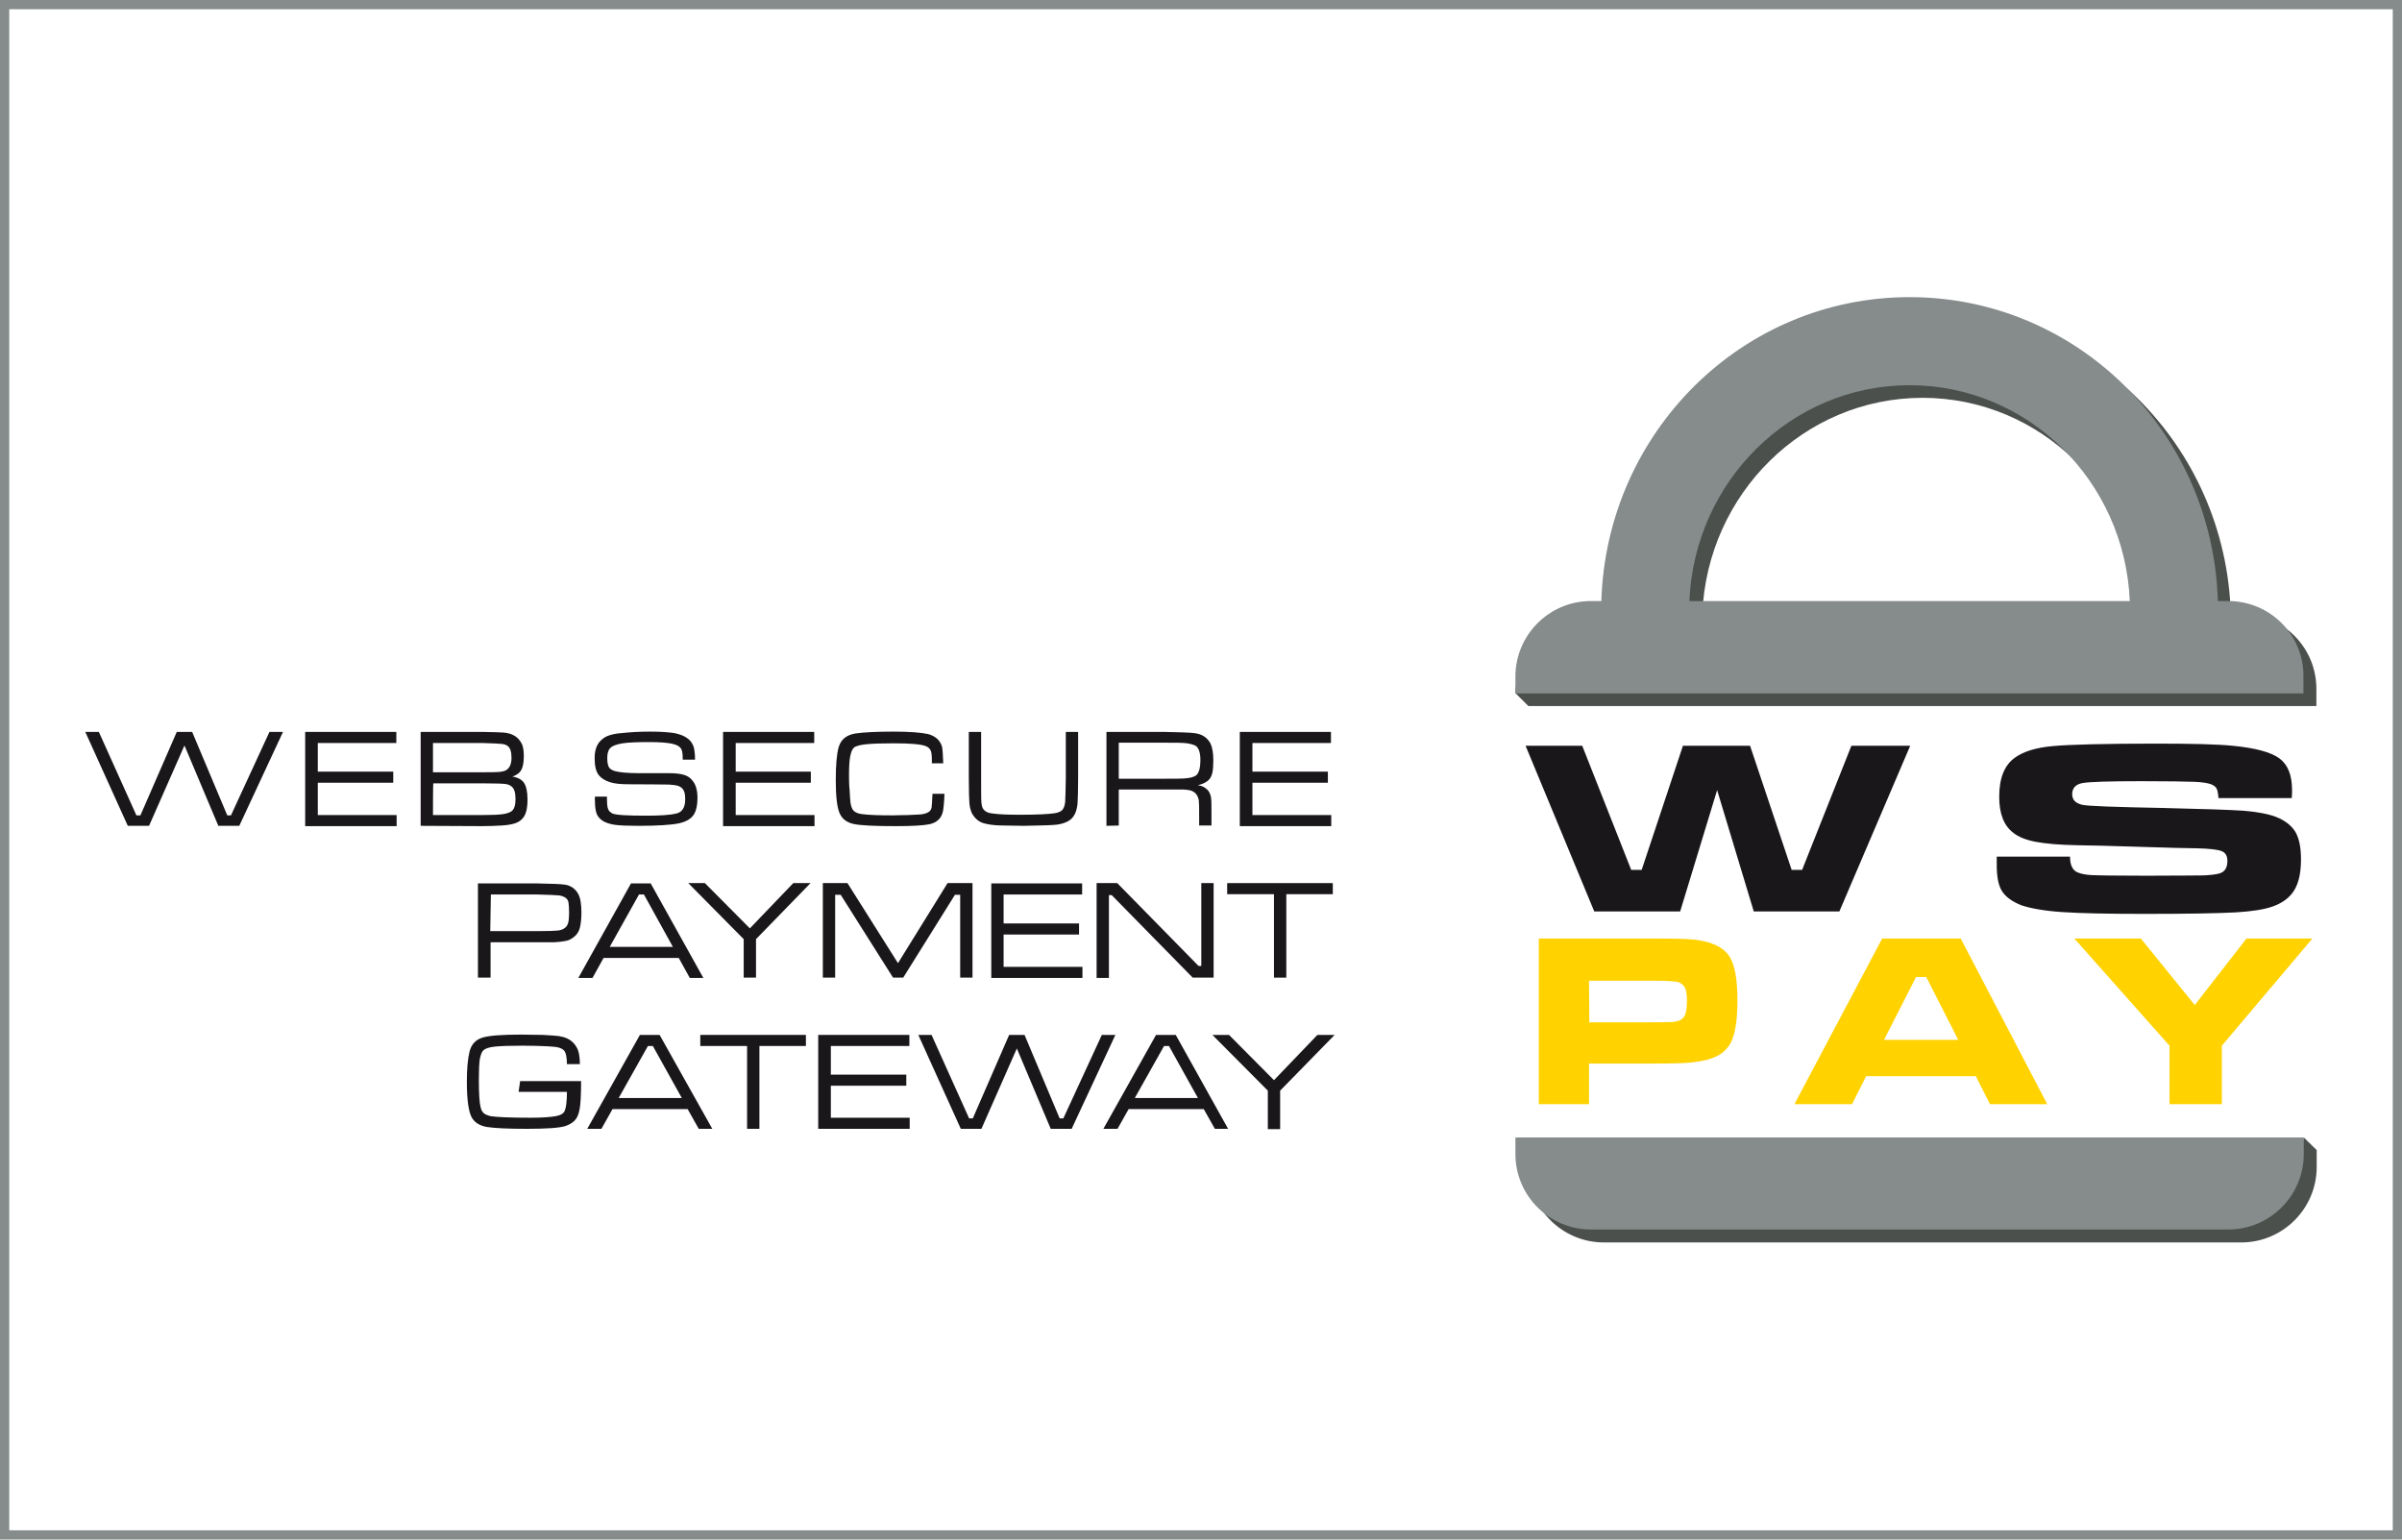 <?xml version="1.0" encoding="utf-8"?>
<!-- Generator: Adobe Illustrator 24.0.2, SVG Export Plug-In . SVG Version: 6.00 Build 0)  -->
<svg version="1.1" xmlns="http://www.w3.org/2000/svg" xmlns:xlink="http://www.w3.org/1999/xlink" x="0px" y="0px"
	 viewBox="0 0 780 500" style="enable-background:new 0 0 780 500;" xml:space="preserve">
<style type="text/css">
	.st0{fill:#1A171B;}
	.st1{fill:#FFD200;}
	.st2{fill:none;}
	.st3{fill:#4C504D;}
	.st4{fill:#858C8B;}
	.st5{fill:none;stroke:#858C8B;stroke-width:6;stroke-miterlimit:10;}
</style>
<g id="Layer_1">
	<g>
		<g>
			<g>
				<path class="st0" d="M495.4,242.2h18.4l15.9,40.3h3.4l13.4-40.3h21.8l13.5,40.3h3.4l16-40.3h19.1l-23,53.8h-27.8l-11.9-39.4
					L545.6,296h-27.9L495.4,242.2z"/>
				<path class="st0" d="M648.4,278.2h23.8c0,2.7,0.8,4.4,2.4,5.1c1.2,0.5,2.7,0.8,4.6,0.9c1.9,0.1,7.8,0.2,17.7,0.2
					c10.4,0,16.6-0.1,18.7-0.1c2.1-0.1,3.8-0.3,5-0.6c1.8-0.5,2.7-1.8,2.7-4.1c0-1.6-0.6-2.7-1.9-3.2c-1.3-0.5-3.9-0.8-7.8-0.9
					c-3,0-9.5-0.2-19.3-0.5c-10.1-0.3-16.6-0.5-19.6-0.5c-5.9-0.1-10.4-0.5-13.6-1.1c-3.2-0.6-5.7-1.6-7.4-3
					c-3-2.3-4.5-6.2-4.5-11.6c0-6.1,1.7-10.4,5.2-12.8c2.6-1.9,6.7-3.2,12.2-3.7c5.5-0.5,16.6-0.8,33.4-0.8c11.9,0,20.2,0.2,25,0.7
					c7.4,0.7,12.5,2.1,15.2,4.1c2.8,2.1,4.1,5.5,4.1,10.4c0,0.4,0,1.3-0.1,2.5h-23.8c-0.1-1.5-0.3-2.5-0.6-3.1
					c-0.3-0.6-0.9-1-1.8-1.4c-1.1-0.4-2.9-0.7-5.6-0.8c-2.7-0.1-8.3-0.2-17-0.2c-10.4,0-16.8,0.2-19.1,0.6c-2.3,0.4-3.4,1.7-3.4,3.6
					c0,1.9,1.1,3,3.4,3.5c1.9,0.4,10.6,0.7,26.1,1c13,0.3,21.7,0.6,26.2,0.9c4.4,0.4,7.9,1,10.5,2c3,1.2,5,2.8,6.3,4.9
					c1.2,2.1,1.8,5,1.8,8.9c0,5.1-1,8.8-3.1,11.3c-1.5,1.8-3.7,3.2-6.4,4.1c-2.7,0.9-6.6,1.5-11.6,1.8c-5.3,0.3-15.2,0.5-29.7,0.5
					c-12.1,0-21.1-0.2-26.9-0.6c-5.8-0.4-10.1-1.2-13.1-2.2c-3-1.2-5.1-2.7-6.3-4.6s-1.7-4.8-1.7-8.6L648.4,278.2L648.4,278.2z"/>
				<path class="st1" d="M499.7,358.6v-53.8h36.8c7.3,0,12,0.1,14.1,0.4c5.3,0.7,8.9,2.4,10.8,5.1c1.9,2.7,2.8,7.6,2.8,14.6
					c0,6.6-0.8,11.3-2.3,14c-1.1,1.8-2.5,3.2-4.4,4.1c-1.9,1-4.5,1.6-7.8,2c-2.3,0.3-6.7,0.4-13.1,0.4h-20.6v13.2L499.7,358.6
					L499.7,358.6z M516.1,332h20.5c3.7,0,6-0.1,6.8-0.1c0.8-0.1,1.6-0.3,2.2-0.6c0.8-0.4,1.4-1.1,1.7-2c0.3-0.9,0.5-2.3,0.5-4.2
					c0-1.9-0.2-3.3-0.6-4.2c-0.4-0.9-1.1-1.5-2.1-1.9c-0.7-0.3-3.6-0.5-8.6-0.5h-20.5L516.1,332L516.1,332z"/>
				<path class="st1" d="M646.2,358.6l-4.6-9.1H606l-4.6,9.1h-18.7l28.5-53.8h25.5l28.1,53.8H646.2z M635.9,337.7l-10.4-20.4h-3.3
					l-10.4,20.4L635.9,337.7L635.9,337.7z"/>
				<path class="st1" d="M673.6,304.8h21.6l17.5,21.6l16.8-21.6h21.4l-29.4,34.8v19h-17v-19L673.6,304.8z"/>
			</g>
			<g>
				<path class="st2" d="M620.1,125.1c-38.5,0-69.9,31.2-71.5,70.1h142.9C690,156.2,658.6,125.1,620.1,125.1z"/>
				<path class="st3" d="M748.1,369.4l-1.2,6L496.3,379c0,13.5,11,24.5,24.5,24.5h207c13.5,0,24.5-11,24.5-24.5v-5.5L748.1,369.4z"
					/>
				<path class="st3" d="M727.8,199.3h-3.4c-1.6-54.8-45.7-98.7-100.1-98.7c-54.3,0-98.5,43.9-100.1,98.7h-3.4
					c-13.5,0-28.7,12.2-28.7,25.8l4.2,4.2h31.4h30h133.1h30h31.4v-5.4C752.3,210.3,741.3,199.3,727.8,199.3z M552.8,199.3
					c1.6-38.9,33-70.1,71.5-70.1c38.5,0,69.9,31.2,71.5,70.1H552.8z"/>
				<g>
					<path class="st4" d="M492.1,369.4v5.4c0,13.5,11,24.5,24.5,24.5h207c13.5,0,24.5-11,24.5-24.5v-5.4H492.1z"/>
					<path class="st4" d="M723.6,195.2h-3.4c-1.6-54.8-45.7-98.7-100.1-98.7s-98.4,43.9-100.1,98.7h-3.4c-13.5,0-24.5,11-24.5,24.5
						v5.5h31.4h30h133.1h30h31.4v-5.5C748.1,206.1,737.1,195.2,723.6,195.2z M548.6,195.2c1.6-38.9,33-70.1,71.5-70.1
						c38.5,0,69.9,31.2,71.5,70.1H548.6z"/>
				</g>
			</g>
		</g>
		<g>
			<g>
				<path class="st0" d="M27.7,237.7h4.4l12.2,27.1h1.3l11.8-27.1h5l11.4,27.1H75l12.5-27.1h4.4l-14.2,30.5h-6.8l-11-26.1
					l-11.5,26.1h-6.9L27.7,237.7z"/>
				<path class="st0" d="M99.1,268.2v-30.5h29.6v3.6h-25.5v9.3h24.5v3.6h-24.5v10.5h25.6v3.6H99.1z"/>
				<path class="st0" d="M136.6,268.2v-30.5h20c3.7,0.1,5.9,0.1,6.8,0.2c2.9,0.2,4.8,1.4,5.9,3.4c0.6,1,0.8,2.5,0.8,4.3
					c0,2-0.3,3.5-0.8,4.4c-0.5,1-1.5,1.7-2.9,2.2c1.8,0.3,3.1,1,3.8,2.1s1.1,2.9,1.1,5.3c0,3-0.5,5.1-1.7,6.3
					c-0.6,0.7-1.5,1.2-2.4,1.5c-1,0.3-2.4,0.6-4.4,0.7c-1.7,0.1-3.8,0.2-6.3,0.2L136.6,268.2C136.6,268.2,136.6,268.2,136.6,268.2z
					 M140.6,250.8h16c2.7,0,4.5,0,5.5-0.1c1-0.1,1.8-0.3,2.3-0.6c1.1-0.7,1.7-2,1.7-4c0-1.9-0.4-3.2-1.2-3.8
					c-0.5-0.4-1.1-0.6-1.9-0.7c-0.7-0.1-2.9-0.2-6.4-0.3h-16L140.6,250.8L140.6,250.8z M140.6,264.7h16c3.1,0,5.4-0.1,6.7-0.3
					c1.3-0.2,2.2-0.5,2.9-1c0.8-0.7,1.2-1.9,1.2-3.9c0-2.1-0.4-3.4-1.3-4.1c-0.6-0.5-1.3-0.7-2.1-0.8c-0.8-0.1-3.2-0.2-7.3-0.2h-16
					C140.6,254.4,140.6,264.7,140.6,264.7z"/>
				<path class="st0" d="M193.2,258.7h3.9c0,0.4,0,0.6,0,0.6c0,1.7,0.1,2.9,0.4,3.5c0.2,0.6,0.7,1,1.4,1.4c1.1,0.5,4.8,0.7,11,0.7
					c4.5,0,7.7-0.2,9.7-0.7c1.9-0.4,2.9-2,2.9-4.5c0-1.3-0.1-2.3-0.5-3c-0.3-0.6-0.8-1.1-1.6-1.4c-0.7-0.3-1.8-0.4-3.2-0.5
					c-1.4,0-5.8-0.1-13.2-0.1c-2.5,0-4.5-0.2-6-0.7c-1.5-0.5-2.7-1.2-3.5-2.2c-1-1.2-1.4-3.1-1.4-5.6c0-2.8,0.8-4.7,2.3-6
					c0.7-0.6,1.5-1.1,2.5-1.4c0.9-0.3,2.2-0.6,3.8-0.7c2.7-0.3,5.8-0.5,9.5-0.5c3.4,0,6,0.2,7.9,0.5c1.9,0.4,3.3,1,4.3,1.8
					c0.9,0.7,1.4,1.5,1.8,2.5c0.3,0.9,0.5,2.4,0.5,4.3h-4c0-0.2,0-0.4,0-0.5c0-1.5-0.2-2.5-0.5-3c-0.5-0.8-1.5-1.4-3.1-1.7
					c-1.6-0.3-3.9-0.5-7.1-0.5c-3.9,0-6.8,0.1-8.8,0.4c-1.9,0.3-3.3,0.8-4,1.5c-0.7,0.7-1,1.8-1,3.3c0,1.4,0.2,2.3,0.5,2.9
					c0.3,0.6,1,1,1.9,1.3c1.4,0.4,4,0.7,7.9,0.7c1.3,0,4.6,0,9.8,0c2.2,0,3.8,0.2,5,0.6c1.2,0.4,2.1,1.1,2.8,2.1
					c0.9,1.2,1.4,3,1.4,5.4c0,2.2-0.4,4-1.1,5.2c-0.9,1.5-2.6,2.5-5,3c-2.4,0.5-6.8,0.8-13.1,0.8c-3.3,0-5.8-0.1-7.4-0.3
					c-1.6-0.2-2.8-0.6-3.8-1.1c-1.1-0.6-1.9-1.5-2.3-2.4c-0.4-1-0.6-2.5-0.6-4.4C193.1,260,193.2,259.5,193.2,258.7z"/>
				<path class="st0" d="M234.8,268.2v-30.5h29.6v3.6h-25.5v9.3h24.4v3.6h-24.4v10.5h25.6v3.6H234.8z"/>
				<path class="st0" d="M302.8,257.8h3.9c-0.1,2.8-0.3,4.7-0.5,5.7c-0.5,2.3-2,3.7-4.5,4.2c-2,0.4-5.6,0.6-10.8,0.6
					c-6.7,0-11.3-0.2-13.7-0.7c-2.3-0.5-3.8-1.7-4.6-3.6c-0.8-1.9-1.2-5.5-1.2-10.6c0-4.9,0.3-8.4,0.9-10.6c0.7-2.6,2.5-4.1,5.5-4.6
					c2.8-0.4,7-0.6,12.4-0.6c5.2,0,8.9,0.3,11.2,0.8c1.1,0.3,2.1,0.8,2.9,1.5c0.8,0.7,1.3,1.6,1.6,2.6c0.2,0.9,0.3,2.7,0.4,5.4h-3.7
					c0-0.5,0-0.9,0-1.1c0-1.5-0.1-2.5-0.4-3.1c-0.3-0.6-0.8-1.1-1.6-1.4c-1.5-0.6-5-0.9-10.4-0.9c-4,0-6.9,0.1-8.9,0.3
					c-2,0.2-3.3,0.6-3.9,1c-0.6,0.5-1,1.4-1.3,2.9c-0.3,1.5-0.4,3.6-0.4,6.2c0,1.2,0,2.9,0.2,4.9c0.1,2,0.2,3.3,0.3,4.1
					c0.2,1.2,0.5,2,1.1,2.6c0.6,0.5,1.5,0.9,2.7,1c2.3,0.3,5.5,0.4,9.8,0.4c1.3,0,3-0.1,5.1-0.1c2.1-0.1,3.4-0.2,4-0.2
					c1.1-0.1,2-0.4,2.5-0.7c0.6-0.3,0.9-0.8,1.1-1.4C302.6,261.7,302.7,260.2,302.8,257.8z"/>
				<path class="st0" d="M314.6,237.7h4v15c0,4.4,0,7.1,0.1,8c0.1,1.2,0.4,2,1,2.5c0.5,0.5,1.4,0.9,2.7,1c2.1,0.3,5.1,0.4,9,0.4
					c5.4,0,9.1-0.2,11.1-0.5c1.2-0.2,2.1-0.6,2.5-1.1c0.5-0.6,0.8-1.5,0.9-2.7c0.1-1.1,0.1-3.7,0.2-7.6v-15h4v15
					c0,4.1-0.1,6.9-0.2,8.4c-0.3,2.7-1.2,4.5-2.9,5.5c-1,0.6-2.3,1-3.7,1.2c-1.5,0.2-5.1,0.3-10.9,0.4c-5.1-0.1-8.1-0.1-9.1-0.2
					c-1-0.1-2.1-0.2-3.3-0.5c-2-0.4-3.4-1.6-4.4-3.4c-0.4-0.9-0.7-2-0.8-3.2c-0.1-1.2-0.2-4-0.2-8.4V237.7z"/>
				<path class="st0" d="M359.3,268.2v-30.5h18.8c5.1,0.1,8.3,0.2,9.8,0.4c2.5,0.3,4.2,1.5,5.2,3.4c0.6,1.3,0.9,3.1,0.9,5.4
					c0,1.8-0.1,3.1-0.3,4c-0.2,0.9-0.5,1.6-1,2.2c-0.8,0.9-2,1.5-3.7,1.9c1.3,0.2,2.3,0.7,3.1,1.5c0.6,0.6,0.9,1.4,1.1,2.2
					c0.2,0.9,0.2,2.6,0.2,5.1v4.3h-4v-2.9c0-2.5,0-4.2-0.1-5.2c-0.3-1.9-1.4-3.1-3.2-3.4c-0.7-0.1-1.4-0.2-2-0.2c-0.6,0-2.6,0-6,0
					h-14.8v11.7L359.3,268.2L359.3,268.2L359.3,268.2z M363.3,252.9h14.8c3.9,0,6.4,0,7.5-0.2c1.1-0.1,2-0.4,2.7-0.8
					c1-0.7,1.5-2.4,1.5-5.1c0-2.3-0.5-3.8-1.4-4.5c-0.6-0.4-1.6-0.7-2.9-0.9s-3.8-0.2-7.4-0.2h-14.8V252.9z"/>
				<path class="st0" d="M402.6,268.2v-30.5h29.6v3.6h-25.5v9.3h24.5v3.6h-24.5v10.5h25.6v3.6H402.6z"/>
			</g>
			<g>
				<path class="st0" d="M155.2,317.6v-30.7h19.1c5,0.1,8,0.2,9.1,0.4c1,0.1,1.8,0.5,2.6,1c0.8,0.6,1.4,1.3,1.8,2.1
					c0.7,1.3,1,3.3,1,6c0,2.1-0.2,3.7-0.5,4.9c-0.3,1.2-0.9,2.1-1.7,2.8c-0.8,0.7-1.7,1.2-2.5,1.4c-0.9,0.2-2.2,0.4-4.1,0.5
					c-0.7,0-2.5,0-5.6,0h-15.1v11.5H155.2z M159.2,302.4h15.1c3.7,0,6-0.1,6.9-0.2c0.9-0.1,1.7-0.4,2.3-0.9c0.5-0.4,0.8-0.9,1-1.6
					c0.2-0.7,0.3-1.8,0.3-3.2c0-1.6-0.1-2.7-0.2-3.4c-0.1-0.7-0.5-1.2-0.9-1.5c-0.6-0.4-1.3-0.7-2.2-0.8c-0.9-0.1-3.2-0.2-7-0.3
					h-15.1L159.2,302.4L159.2,302.4z"/>
				<path class="st0" d="M224,317.6l-3.6-6.5h-24.4l-3.6,6.5h-4.6l17.1-30.7h6.4l17.1,30.7H224z M218.5,307.5l-9.4-17h-1.6l-9.5,17
					H218.5z"/>
				<path class="st0" d="M223.5,286.8h5.4l14.6,14.7l14.1-14.7h5.6L245.5,305v12.5h-4V305L223.5,286.8z"/>
				<path class="st0" d="M267.2,286.8h8l16.4,26l16.1-26h8.1v30.7h-4v-26.9h-1.7l-16.8,26.9H290l-17-26.9h-1.8v26.9h-4V286.8z"/>
				<path class="st0" d="M321.9,317.6v-30.7h29.5v3.6h-25.5v9.4h24.5v3.6h-24.5V314h25.6v3.6H321.9z"/>
				<path class="st0" d="M356.1,286.8h6.7l26.4,26.9h0.9v-26.9h4v30.7h-6.8L361,290.7h-0.9v26.9h-4
					C356.1,317.6,356.1,286.8,356.1,286.8z"/>
				<path class="st0" d="M398.5,286.8h34.3v3.6h-15.1v27.1h-4v-27.1h-15.2L398.5,286.8L398.5,286.8z"/>
			</g>
			<path class="st0" d="M168.9,351.1h19.8c0,4.7-0.2,7.8-0.5,9.2c-0.3,1.6-0.8,2.8-1.5,3.5c-0.7,0.8-1.7,1.4-3.1,1.9
				c-1.9,0.6-6,0.9-12.5,0.9c-6.1,0-10.4-0.2-13-0.6c-2.2-0.4-3.8-1.3-4.8-2.9c-1.1-1.8-1.7-5.7-1.7-11.8c0-4.2,0.3-7.5,0.9-9.9
				c0.6-2.2,1.9-3.7,4.1-4.4c2.2-0.7,6.4-1,12.7-1c2.1,0,4.4,0.1,7,0.1c2.6,0.1,4.3,0.3,5.3,0.4c1.9,0.3,3.5,1,4.7,2.3
				c0.7,0.8,1.2,1.6,1.5,2.6c0.3,1,0.5,2.4,0.5,4.2h-4.2c0-2.4-0.4-3.9-1-4.5c-0.4-0.4-1-0.7-1.7-0.9c-0.7-0.2-1.9-0.3-3.5-0.4
				c-2.2-0.1-4.9-0.2-8.1-0.2c-4.2,0-7.3,0.1-9.1,0.3c-1.9,0.2-3.1,0.6-3.7,1.2c-0.6,0.5-0.9,1.5-1.2,2.9c-0.2,1.4-0.3,3.6-0.3,6.7
				c0,4.6,0.2,7.6,0.6,9c0.2,0.9,0.6,1.5,1.1,1.9c0.5,0.4,1.3,0.7,2.2,0.9c2,0.3,6.3,0.5,12.9,0.5c3.7,0,6.4-0.2,8.1-0.5
				c1.6-0.3,2.6-0.8,3-1.8c0.4-0.9,0.7-2.9,0.7-6.1h-15.7L168.9,351.1C168.8,351.1,168.9,351.1,168.9,351.1z"/>
			<path class="st0" d="M226.9,366.6l-3.6-6.4h-24.4l-3.6,6.4h-4.6l17.1-30.5h6.4l17.1,30.5H226.9z M221.4,356.6l-9.4-16.9h-1.6
				l-9.5,16.9H221.4z"/>
			<path class="st0" d="M227.4,336.1h34.3v3.6h-15.1v26.9h-4v-26.9h-15.2V336.1z"/>
			<path class="st0" d="M265.7,366.6v-30.5h29.6v3.6h-25.5v9.3h24.5v3.6h-24.5V363h25.6v3.6L265.7,366.6L265.7,366.6z"/>
			<path class="st0" d="M298.2,336.1h4.3l12.2,27.1h1.2l11.8-27.1h5l11.4,27.1h1.2l12.5-27.1h4.4l-14.2,30.5h-6.8l-11-26.1
				l-11.5,26.1H312L298.2,336.1z"/>
			<path class="st0" d="M394.5,366.6l-3.6-6.4h-24.4l-3.6,6.4h-4.6l17.1-30.5h6.4l17,30.5H394.5z M389,356.6l-9.4-16.9H378
				l-9.5,16.9L389,356.6L389,356.6z"/>
			<path class="st0" d="M393.7,336.1h5.4l14.6,14.7l14.1-14.7h5.6l-17.7,18.1v12.5h-4v-12.5L393.7,336.1z"/>
		</g>
	</g>
</g>
<g id="Layer_2">
	<rect class="st5" width="780" height="500"/>
</g>
</svg>

